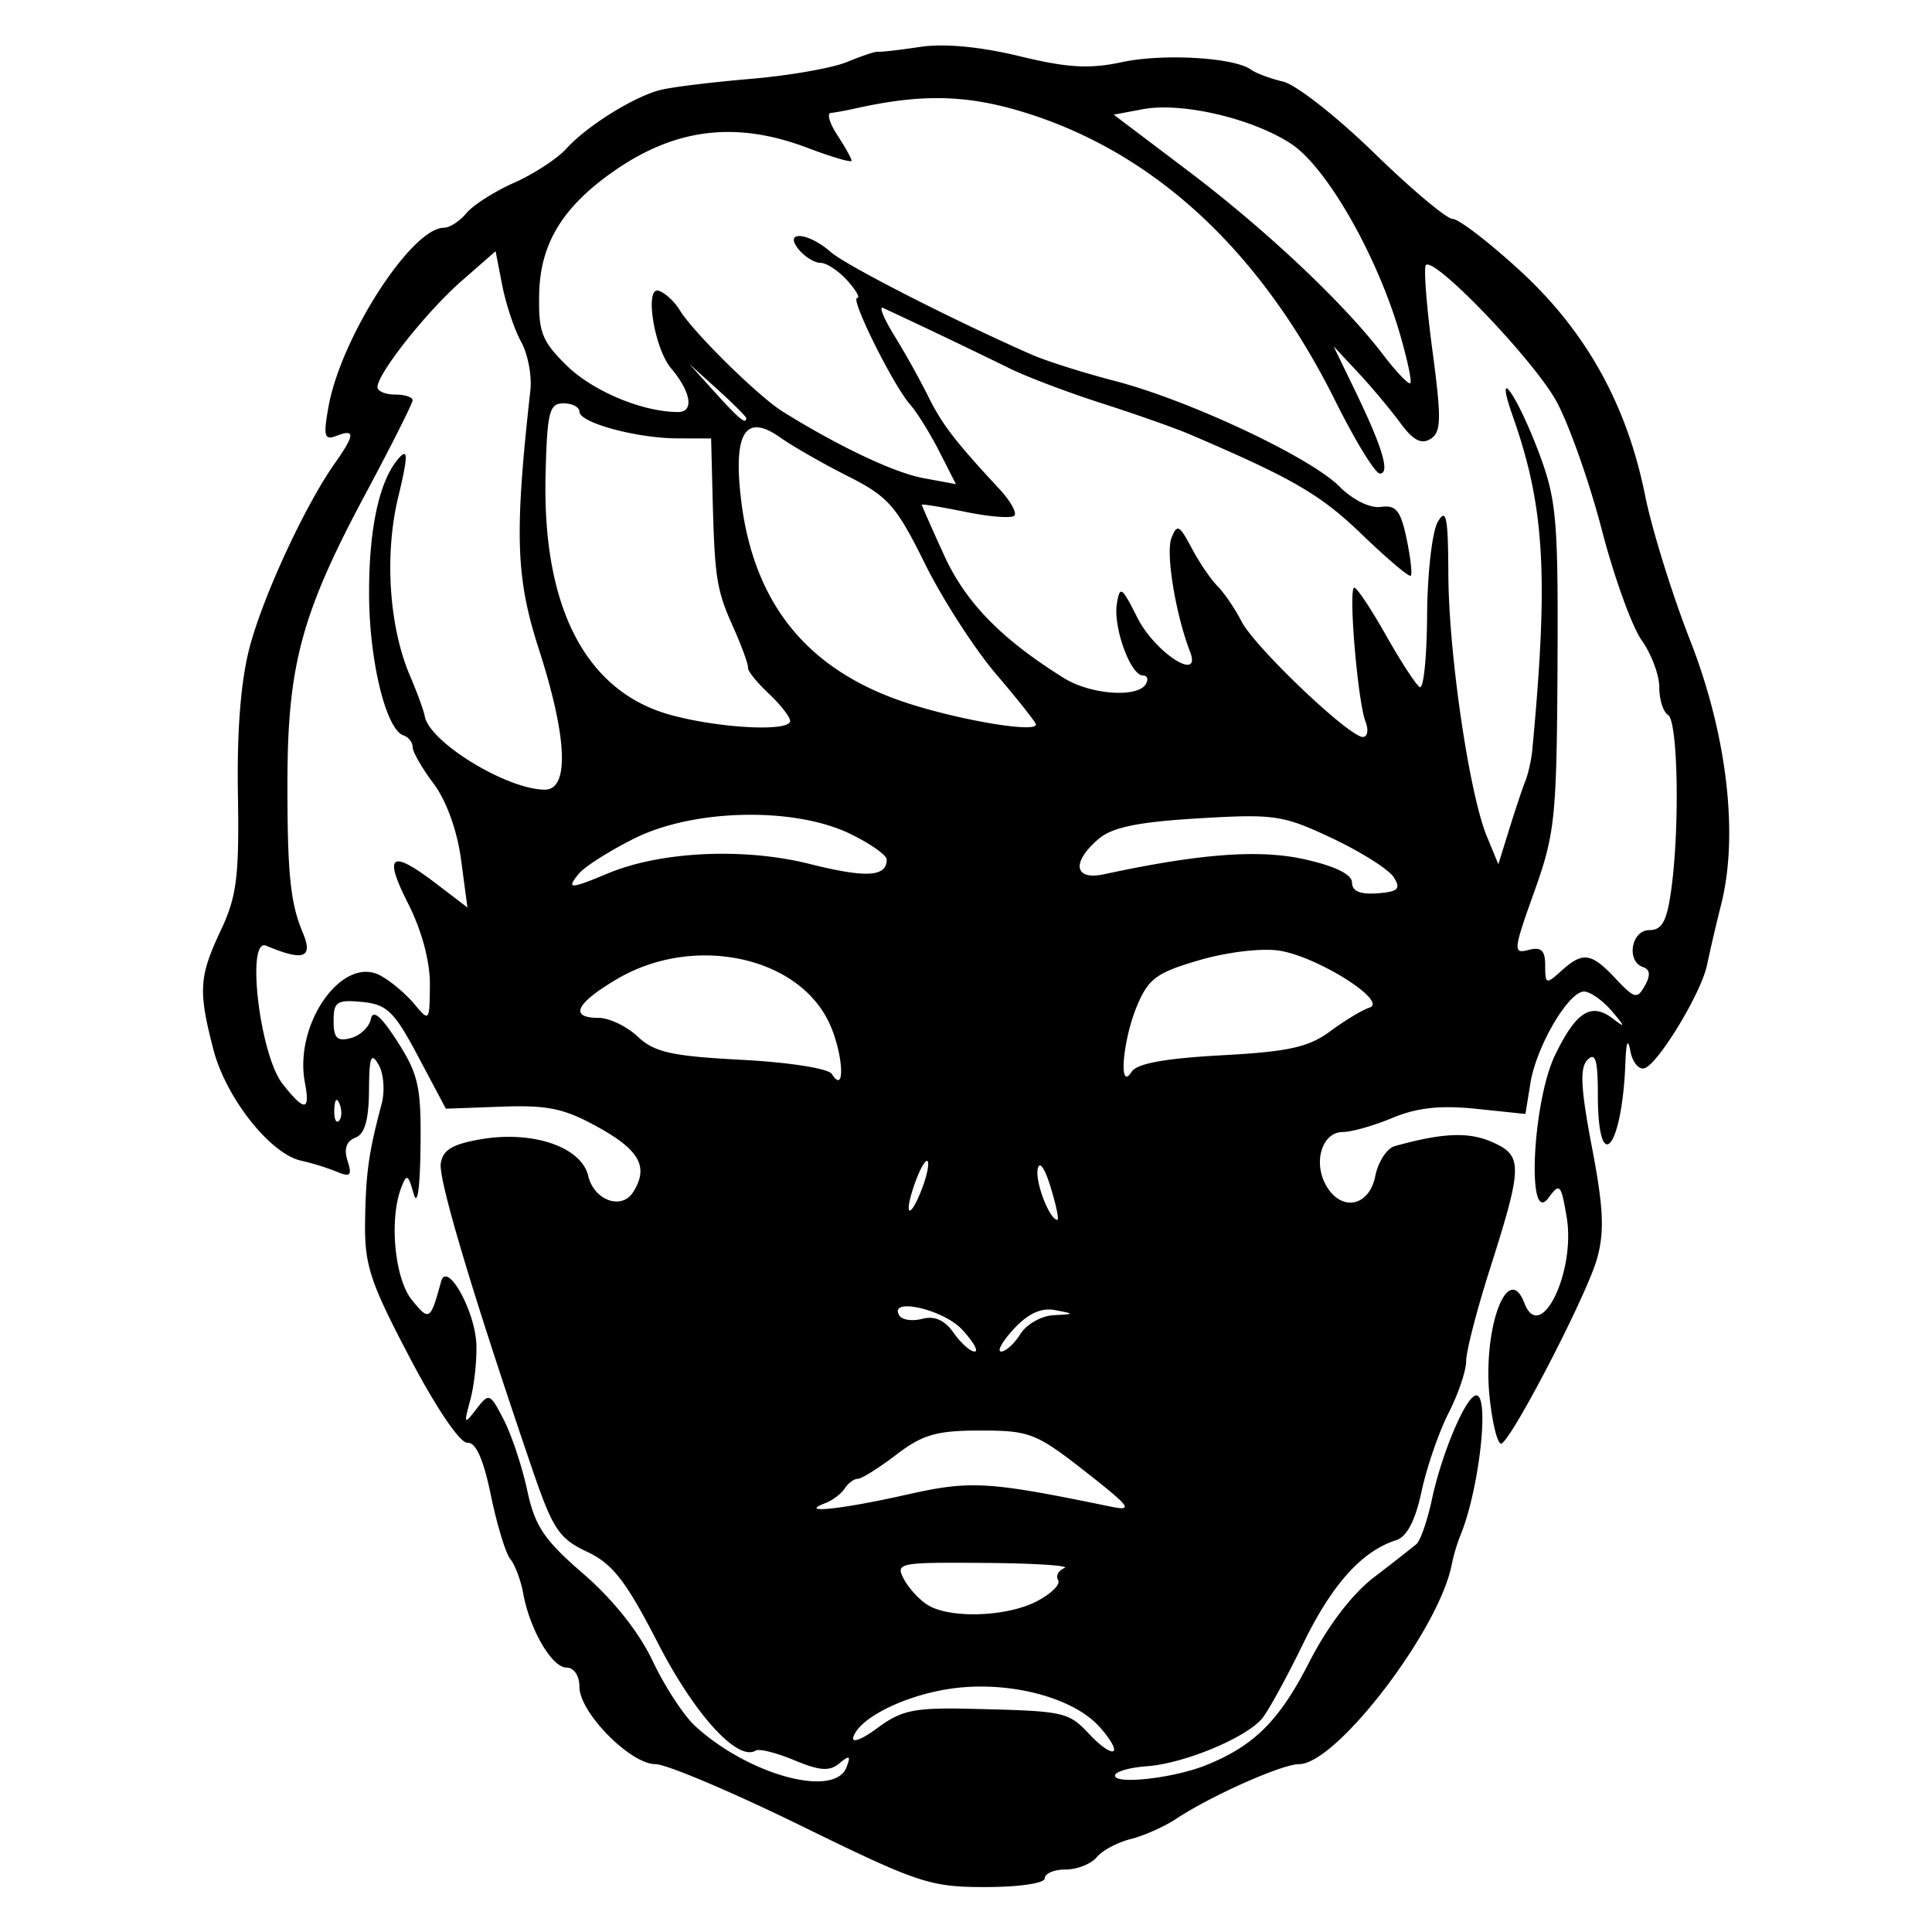 <svg xmlns="http://www.w3.org/2000/svg" viewBox="0 0 135.467 135.467"><defs><filter id="a" width="1" height="1" x="0" y="0" style="color-interpolation-filters:sRGB"><feGaussianBlur stdDeviation=".001"/></filter></defs><g><path d="M34.643 128.042c-2.773-1.358-5.401-2.47-5.84-2.47-1.01 0-3.053-2.076-3.053-3.103 0-.45-.22-.777-.52-.777-.585 0-1.477-1.529-1.74-2.982-.096-.528-.327-1.144-.513-1.37-.187-.226-.54-1.38-.784-2.566-.301-1.46-.607-2.143-.946-2.117-.293.023-1.255-1.397-2.32-3.428-1.598-3.043-1.817-3.712-1.79-5.468.03-1.949.144-2.765.663-4.71.14-.522.085-1.231-.122-1.587-.301-.518-.376-.316-.384 1.044-.008 1.181-.173 1.749-.55 1.894-.359.137-.464.448-.313.924.19.597.117.671-.43.442a9.985 9.985 0 0 0-1.429-.443c-1.246-.27-3.027-2.526-3.531-4.47-.613-2.364-.578-2.928.303-4.796.637-1.353.738-2.162.683-5.468-.043-2.56.118-4.573.475-5.912.55-2.072 2.226-5.687 3.415-7.372.812-1.151.83-1.4.081-1.112-.499.191-.545.032-.333-1.158.496-2.791 3.338-7.2 4.64-7.2.23 0 .637-.264.904-.587.266-.323 1.129-.872 1.917-1.222s1.73-.964 2.093-1.365c.825-.911 2.7-2.084 3.774-2.36.447-.116 2.084-.317 3.636-.448s3.298-.438 3.88-.681c.582-.243 1.138-.428 1.235-.41.097.019.86-.069 1.695-.194.968-.145 2.413-.01 3.982.37 1.935.471 2.82.523 4.128.242 1.655-.355 4.513-.188 5.188.303.194.142.776.358 1.293.481.517.124 2.163 1.415 3.657 2.871 1.494 1.456 2.913 2.647 3.154 2.647.24 0 1.452.93 2.693 2.068 2.66 2.44 4.303 5.388 5.037 9.045.273 1.358 1.087 3.977 1.809 5.82 1.476 3.768 1.952 7.787 1.253 10.583a75.686 75.686 0 0 0-.577 2.47c-.226 1.105-1.95 3.954-2.505 4.137-.227.075-.484-.23-.57-.677-.104-.548-.17-.396-.203.464-.13 3.485-1.106 4.61-1.106 1.276 0-1.389-.097-1.717-.415-1.4-.317.318-.276 1.14.177 3.511.467 2.443.51 3.39.203 4.488-.398 1.422-3.334 7.11-3.828 7.417-.15.092-.369-.74-.486-1.851-.29-2.761.732-5.523 1.4-3.783.638 1.664 2.068-1.258 1.695-3.465-.224-1.325-.28-1.384-.729-.77-.883 1.208-.65-3.848.264-5.736.852-1.76 1.457-2.136 2.34-1.452.49.38.479.316-.058-.313-.37-.433-.873-.788-1.118-.788-.626 0-1.915 2.2-2.155 3.68l-.201 1.239-1.985-.208c-1.422-.148-2.373-.045-3.35.363-.751.314-1.653.57-2.004.57-.811 0-1.195 1.166-.693 2.104.595 1.112 1.748.922 1.998-.33.115-.575.468-1.12.785-1.207 1.92-.536 2.972-.58 3.913-.163 1.243.55 1.235.937-.113 5.171-.512 1.61-.932 3.244-.932 3.63 0 .386-.318 1.325-.707 2.087-.388.762-.876 2.177-1.084 3.145-.254 1.185-.59 1.828-1.028 1.967-1.369.434-2.571 1.772-3.727 4.148-.66 1.356-1.402 2.71-1.649 3.009-.644.78-3.142 1.818-4.636 1.924-.703.05-1.279.22-1.28.374 0 .374 2.376.102 3.662-.418 1.932-.78 2.94-1.787 4.135-4.122.751-1.47 1.726-2.749 2.61-3.427a88.222 88.222 0 0 0 1.704-1.331c.16-.136.44-.941.622-1.79.407-1.899 1.382-4.187 1.785-4.187.547 0 .11 3.827-.646 5.644a7.31 7.31 0 0 0-.343 1.162c-.512 2.625-4.635 8.01-6.13 8.01-.685 0-3.532 1.266-4.93 2.191-.485.321-1.311.69-1.837.819-.526.13-1.14.457-1.366.73-.226.271-.788.494-1.25.494-.46 0-.838.159-.838.353 0 .2-1.029.352-2.381.352-2.233 0-2.697-.154-7.423-2.47zm1.837-2.343c.18-.47.127-.5-.284-.159-.396.329-.792.301-1.81-.124-.717-.3-1.415-.475-1.552-.39-.726.449-2.448-1.438-3.917-4.292-1.3-2.527-1.829-3.21-2.865-3.698-1.126-.53-1.375-.908-2.209-3.351-2.373-6.953-3.76-11.589-3.665-12.248.079-.545.47-.78 1.622-.976 2.083-.354 4.03.313 4.303 1.474.231.983 1.34 1.385 1.804.654.63-.996.276-1.671-1.358-2.584-1.388-.776-2.05-.92-3.918-.852l-2.248.082-1.109-2.089c-.967-1.822-1.256-2.103-2.256-2.2-1.013-.097-1.146-.01-1.146.761 0 .69.143.834.687.692.377-.099.741-.44.808-.76.085-.407.41-.132 1.077.91.84 1.313.951 1.823.92 4.234-.021 1.696-.128 2.405-.28 1.859-.216-.775-.276-.804-.494-.236-.493 1.281-.265 3.665.43 4.518.699.857.74.83 1.172-.747.233-.847 1.364 1.171 1.416 2.524.024.645-.085 1.65-.242 2.231-.267.989-.251 1.013.241.374.51-.661.547-.647 1.1.423.315.61.74 1.887.944 2.838.31 1.449.68 1.996 2.266 3.366 1.183 1.022 2.225 2.333 2.774 3.491.483 1.02 1.25 2.196 1.703 2.612 2.144 1.969 5.605 2.915 6.086 1.663zm10.119-1.676c-1.06-1.128-3.503-1.773-5.722-1.51-1.892.224-3.85 1.156-4.118 1.96-.092.274.321.123.967-.354.981-.725 1.483-.826 3.837-.768 3.72.09 3.828.115 4.702 1.044.424.452.851.743.948.646.097-.097-.18-.556-.614-1.018zm-2.476-4.992c.579-.3.967-.682.862-.852-.104-.169.01-.388.253-.486.244-.098-1.19-.191-3.185-.206-3.496-.027-3.615-.003-3.259.662.204.38.646.851.983 1.048.918.535 3.156.45 4.346-.166zm-5.28-4.275c2.628-.594 3.273-.557 8.25.467.933.192.811.024-1.032-1.42-1.956-1.53-2.226-1.636-4.2-1.636-1.758 0-2.321.162-3.378.969-.697.533-1.393.97-1.546.97-.152 0-.39.176-.529.39-.138.213-.49.478-.78.589-1.141.434.644.251 3.216-.33zm2.283-6.646c-.759-.819-2.986-1.316-2.52-.562.108.176.524.234.924.13.49-.129.9.055 1.255.562.29.413.67.752.843.752.174 0-.052-.397-.502-.882zm2.344.176c.243-.388.84-.727 1.326-.753.86-.047.862-.053.07-.204-.558-.107-1.083.132-1.66.754-.463.5-.692.909-.51.909.184 0 .532-.317.774-.706zm1.212-5.903c-.236-.77-.452-1.07-.518-.724-.104.54.478 2.041.791 2.041.072 0-.05-.592-.273-1.317zm-5.155.034c.194-.512.288-.997.208-1.077-.08-.08-.314.34-.52.931-.46 1.316-.182 1.445.312.146zm-23.414-3.369c-.113-.281-.196-.198-.213.213-.016.372.068.58.185.463.117-.117.13-.421.028-.676zm-1.394-.86c-.45-2.353 1.499-5.124 3.028-4.306.408.218 1.02.73 1.362 1.139.61.73.62.72.632-.77.007-.934-.327-2.178-.876-3.262-1.002-1.977-.698-2.19 1.13-.796l1.255.957-.257-1.927c-.155-1.163-.592-2.372-1.102-3.05-.464-.617-.844-1.279-.844-1.47 0-.19-.165-.401-.366-.468-.698-.233-1.367-2.951-1.383-5.617-.015-2.72.42-4.69 1.229-5.56.34-.366.327.007-.056 1.588-.562 2.315-.373 5.216.466 7.182.29.68.56 1.416.598 1.637.183 1.04 3.307 2.95 4.827 2.95.99 0 .901-2.1-.242-5.644-.929-2.88-.985-4.604-.341-10.408.064-.582-.102-1.455-.37-1.94-.269-.485-.61-1.504-.759-2.264l-.27-1.38-1.375 1.204c-1.401 1.229-3.37 3.715-3.37 4.256 0 .165.318.3.706.3.388 0 .706.103.706.228s-.859 1.831-1.908 3.792c-2.54 4.746-3.112 6.844-3.121 11.47-.008 3.73.113 4.94.616 6.133.429 1.017.032 1.158-1.47.524-.82-.347-.26 4.384.657 5.55.883 1.123 1.12 1.11.898-.048zm21.023-2.49c-1.312-2.628-5.447-3.45-8.462-1.684-1.674.98-1.96 1.572-.76 1.572.425 0 1.133.34 1.574.754.67.629 1.365.784 4.177.931 1.903.1 3.483.348 3.622.569.578.917.447-.946-.15-2.142zm15.807 1.391c2.685-.144 3.503-.324 4.363-.961.582-.432 1.295-.861 1.583-.955.76-.248-2.058-2.034-3.603-2.285-.71-.115-2.086.046-3.224.376-1.728.503-2.055.743-2.516 1.846-.578 1.383-.748 3.483-.213 2.64.208-.33 1.357-.54 3.61-.66zm16.943-3.542c-.69-.23-.48-1.488.249-1.488.514 0 .706-.355.882-1.637.344-2.512.266-6.762-.129-7.006-.194-.12-.353-.621-.353-1.113s-.318-1.342-.707-1.889c-.39-.546-1.112-2.549-1.606-4.45-.493-1.9-1.311-4.215-1.817-5.145-.893-1.64-4.902-5.829-5.248-5.483-.095.095.023 1.633.26 3.42.37 2.773.359 3.293-.075 3.566-.367.232-.704.053-1.214-.642-.388-.53-1.15-1.44-1.693-2.022l-.988-1.059.854 1.764c1.111 2.295 1.428 3.351 1.006 3.351-.186 0-.99-1.31-1.786-2.91-3-6.035-7.265-9.991-12.51-11.606-2.301-.708-4.109-.75-6.755-.16-.388.087-.843.17-1.01.185-.168.015-.05.419.264.897.313.478.57.94.57 1.024 0 .086-.796-.147-1.768-.516-2.85-1.083-5.286-.797-7.751.911-2.082 1.443-2.99 2.922-3.034 4.943-.034 1.544.102 1.903 1.093 2.88 1.051 1.037 3.05 1.876 4.481 1.88.66.003.534-.799-.277-1.761-.68-.807-1.073-3.306-.49-3.111.255.085.634.435.841.778.534.882 3.162 3.47 4.142 4.079 2.27 1.411 4.482 2.456 5.653 2.672l1.303.24-.669-1.313c-.368-.722-.896-1.572-1.174-1.888-.683-.777-2.422-4.28-2.125-4.28.13 0-.05-.317-.402-.705-.35-.388-.832-.705-1.07-.705-.237 0-.628-.239-.87-.53-.646-.779.37-.708 1.272.089.61.538 4.89 2.724 8.077 4.126.582.256 2.09.734 3.351 1.061 2.978.774 7.835 3.056 9.016 4.237.544.545 1.234.884 1.669.823.607-.086.794.145 1.031 1.271.16.757.236 1.43.17 1.495-.065.066-.957-.689-1.981-1.677-1.651-1.59-2.765-2.237-6.906-4.008-.582-.249-2.17-.809-3.528-1.244-1.358-.436-3.025-1.067-3.704-1.403a293.3 293.3 0 0 0-5.086-2.43c-.178-.08.029.426.46 1.125a34.972 34.972 0 0 1 1.355 2.43c.55 1.116 1.088 1.818 2.851 3.712.449.481.722.968.609 1.082-.114.114-.997.045-1.962-.153-.965-.197-1.755-.326-1.755-.287 0 .04.408.964.906 2.052.864 1.886 2.301 3.355 4.814 4.919 1.056.656 2.934.796 3.276.243.12-.194.069-.353-.113-.353-.495 0-1.199-1.932-1.047-2.877.12-.748.198-.696.822.55.71 1.414 2.61 2.635 2.116 1.36-.577-1.491-.98-3.95-.745-4.552.227-.579.32-.534.81.392.304.576.771 1.266 1.039 1.533.267.267.705.91.972 1.427.536 1.036 4.317 4.637 4.87 4.637.19 0 .24-.278.108-.618-.317-.816-.699-5.38-.45-5.38.106 0 .679.86 1.272 1.912.593 1.05 1.204 1.988 1.357 2.082.153.095.286-1.202.296-2.88.01-1.68.203-3.371.43-3.76.34-.58.414-.207.424 2.117.014 3.18.837 8.79 1.541 10.506l.467 1.136.439-1.411c.241-.776.533-1.65.649-1.94.115-.292.24-.847.276-1.235.66-6.998.498-9.788-.778-13.402-.774-2.196.148-.923 1.035 1.428.72 1.911.787 2.672.757 8.622-.032 6.057-.1 6.708-.934 9.042-.844 2.357-.858 2.504-.231 2.34.512-.134.67.013.67.626 0 .754.037.767.644.218.869-.786 1.203-.74 2.185.306.761.81.868.836 1.177.284.232-.416.21-.65-.07-.744zm-10.019-3.61c-.194-.31-1.305-1.015-2.468-1.564-1.984-.937-2.32-.987-5.386-.804-2.44.146-3.46.357-4.016.833-1.092.936-.975 1.672.225 1.413 3.85-.83 6.24-1.009 8.061-.601 1.229.275 1.905.607 1.905.935 0 .344.33.485 1.017.432.837-.063.954-.177.662-.643zm-31.578-.157c2.124-.887 5.46-1.043 8.105-.38 2.273.571 3.097.524 3.097-.176 0-.178-.665-.645-1.477-1.038-2.247-1.085-6.279-.999-8.655.186-.993.494-1.996 1.13-2.23 1.41-.53.64-.377.64 1.16-.002zm7.321-6.126c0-.16-.39-.658-.866-1.106-.476-.447-.849-.912-.827-1.031.02-.12-.246-.853-.593-1.63-.677-1.51-.748-1.969-.833-5.379l-.056-2.205-1.323-.002c-1.658-.002-3.968-.627-3.968-1.073 0-.185-.29-.336-.645-.336-.566 0-.654.351-.716 2.874-.132 5.366 1.637 8.739 5.065 9.658 1.995.535 4.762.668 4.762.23zm9.878.143c0-.081-.717-.988-1.594-2.014-.876-1.027-2.17-3.034-2.874-4.46-1.142-2.31-1.475-2.69-3.08-3.498-.99-.499-2.22-1.202-2.731-1.563-1.382-.975-1.882-.207-1.579 2.428.472 4.102 2.525 6.752 6.283 8.108 2.058.743 5.575 1.373 5.575 1zm-11.642-12.31c0-.06-.516-.576-1.146-1.146l-1.147-1.036 1.037 1.146c.965 1.069 1.256 1.309 1.256 1.036zM58.7 68.042c-.922-3.137-2.938-6.649-4.35-7.576-1.553-1.022-4.394-1.686-5.96-1.393l-1.172.22 2.936 2.218c3.156 2.384 6.297 5.34 7.876 7.41.539.706 1.037 1.228 1.106 1.159.07-.07-.127-.987-.436-2.038z" style="stroke-width:.353;filter:url(#a)" transform="matrix(1.745 0 0 1.745 -4.305 -95.426)"/></g></svg>
